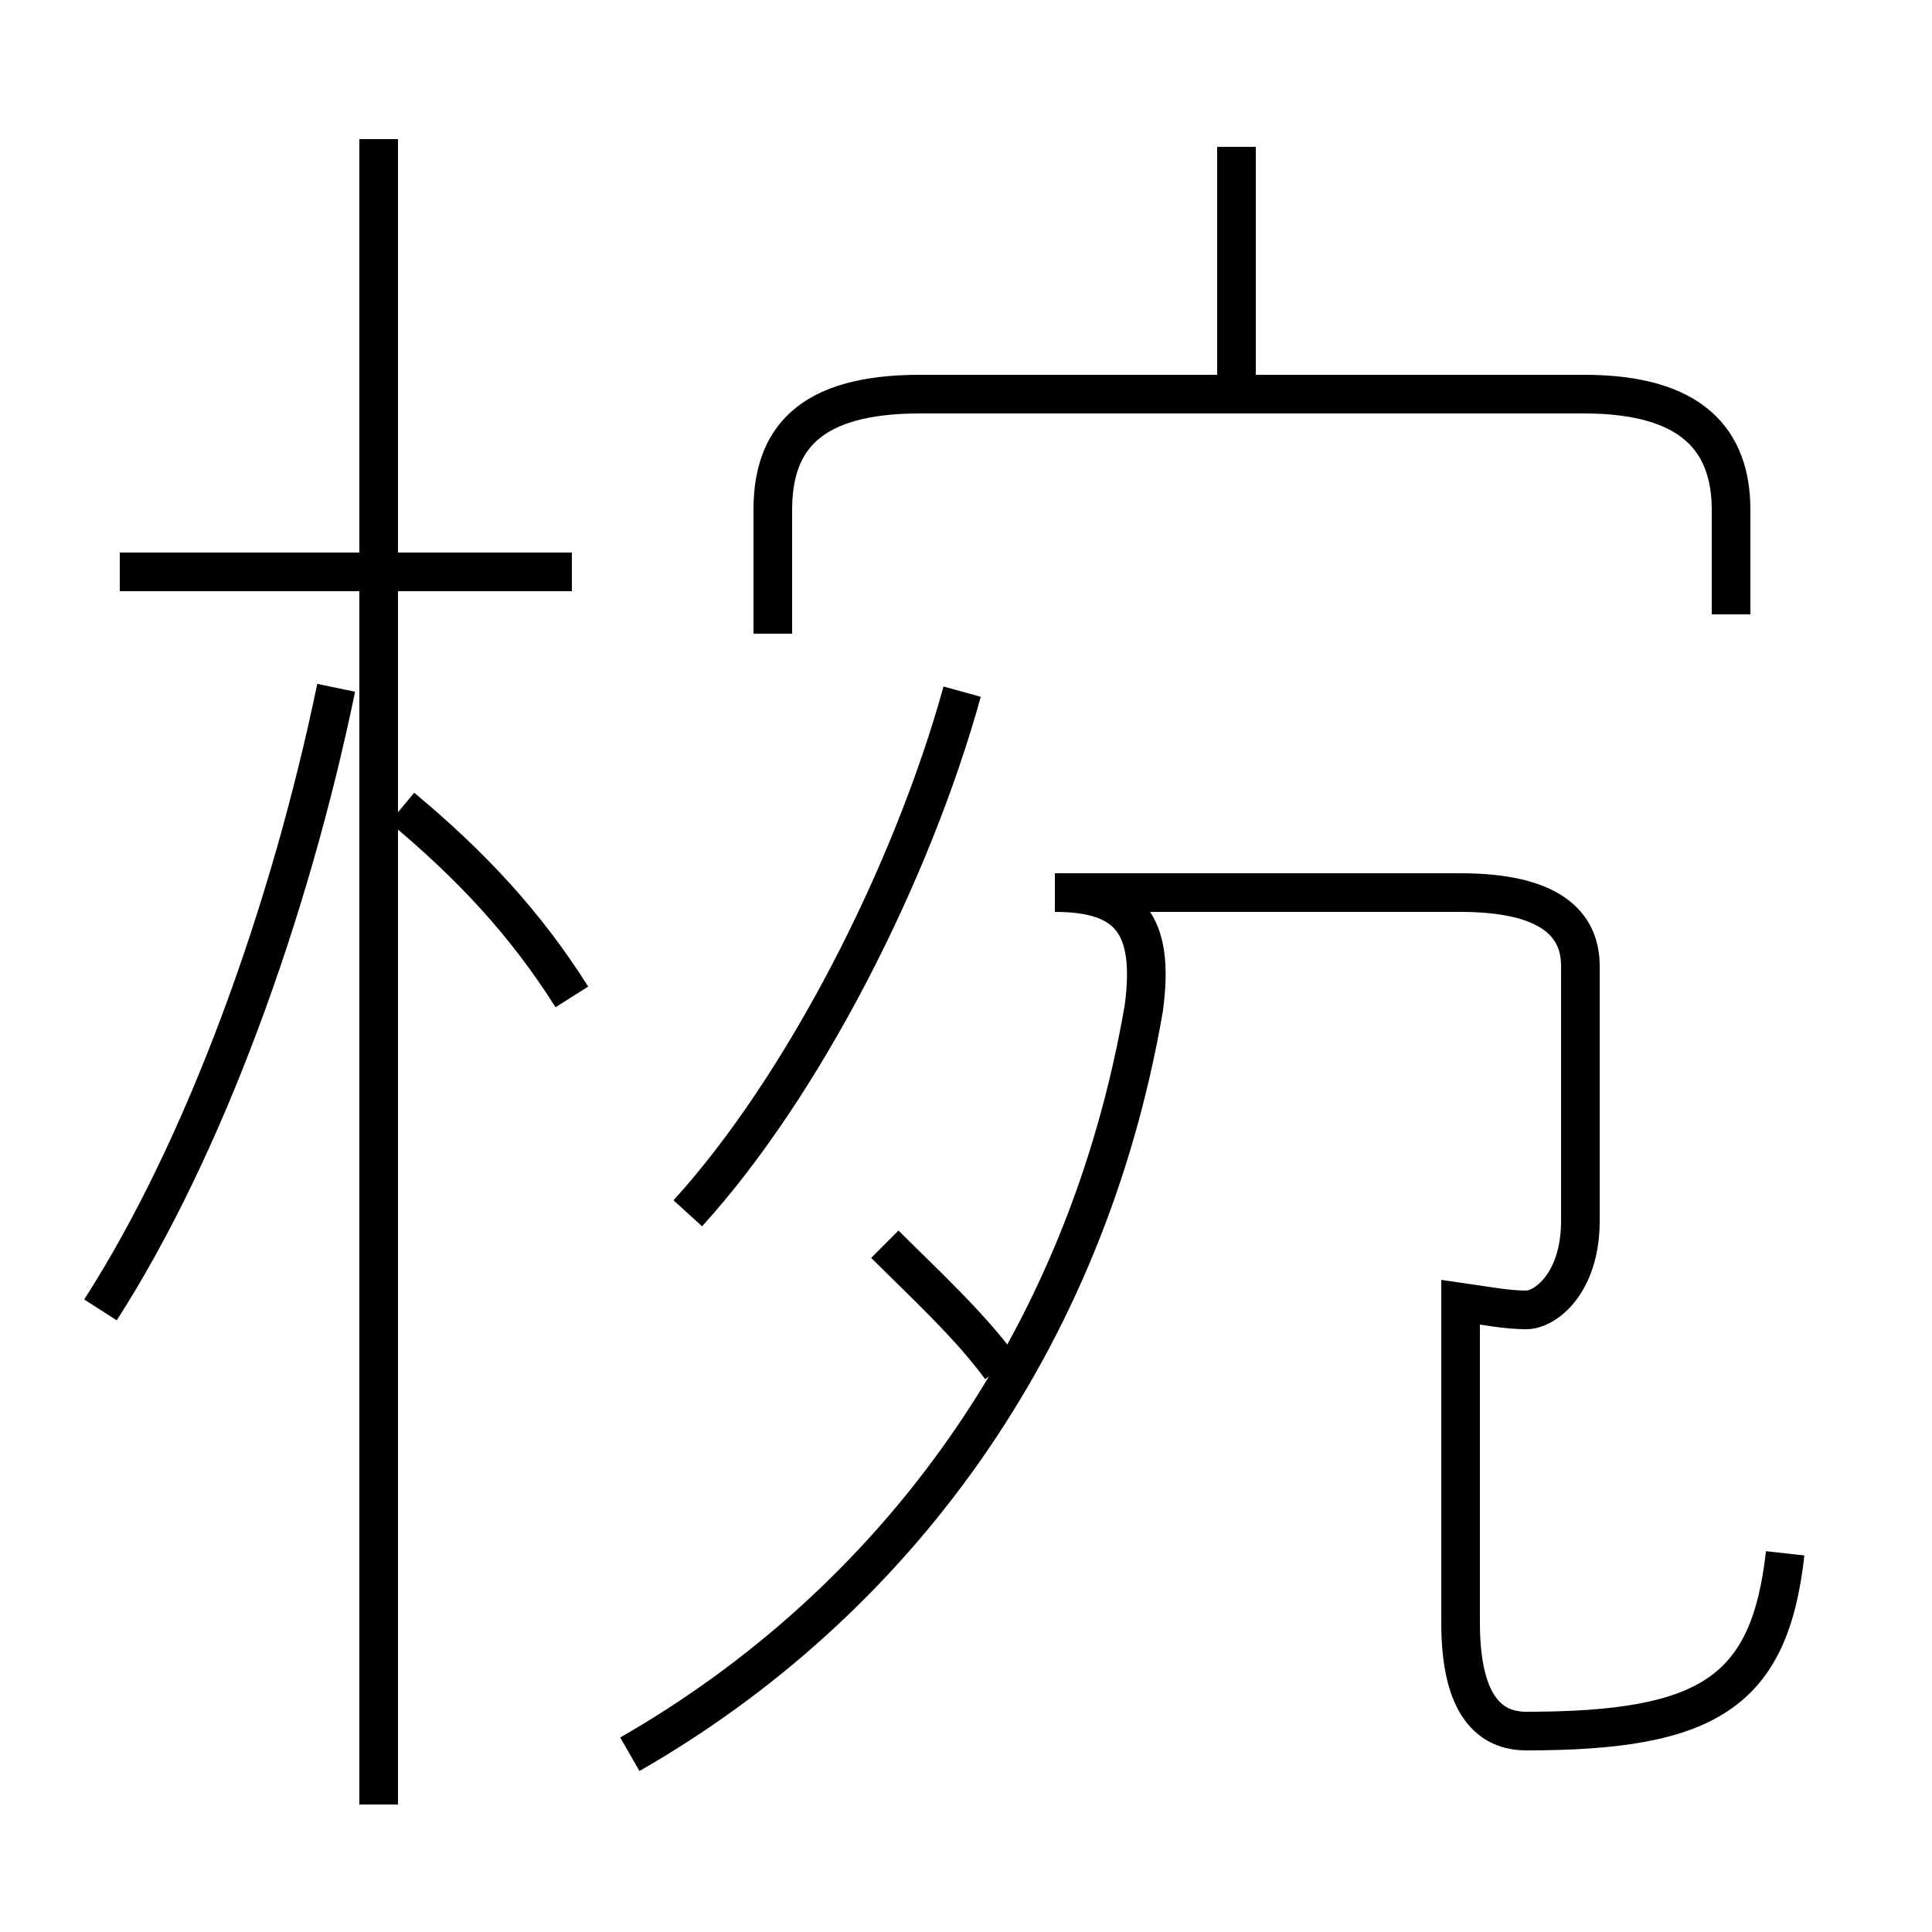 <?xml version='1.0' encoding='utf8'?>
<svg viewBox="0.0 -6.0 50.0 50.0" version="1.1" xmlns="http://www.w3.org/2000/svg">
<rect x="0.0" y="-6.0" width="50.0" height="50.0" fill="#808080" stroke="none"/>
<rect x="-1000" y="-1000" width="2000" height="2000" stroke="white" fill="white"/>
<g style="fill:white;stroke:#000000;  stroke-width:1">
<path d="M 16.3 1.4 C 23.1 -2.5 28.1 -9.2 29.6 -17.9 C 29.9 -20.1 29.2 -20.9 27.3 -20.9 L 37.8 -20.9 C 40.1 -20.9 40.9 -20.1 40.9 -19.0 L 40.9 -12.4 C 40.9 -10.8 40.0 -10.1 39.5 -10.1 C 39.0 -10.1 38.5 -10.2 37.8 -10.3 L 37.8 -2.0 C 37.8 0.2 38.6 0.8 39.5 0.8 C 44.2 0.8 45.8 -0.2 46.2 -3.8 M 2.6 -10.1 C 5.3 -14.3 7.5 -20.4 8.7 -26.2 M 9.8 2.7 L 9.8 -40.4 M 14.8 -18.2 C 13.6 -20.1 12.2 -21.6 10.4 -23.1 M 14.8 -29.2 L 3.1 -29.2 M 17.8 -12.6 C 20.8 -15.9 23.6 -21.4 24.9 -26.1 M 22.9 -11.8 C 23.9 -10.8 25.1 -9.7 25.9 -8.6 M 44.8 -28.1 L 44.8 -30.8 C 44.8 -32.6 43.8 -33.8 41.0 -33.8 L 23.8 -33.8 C 20.9 -33.8 20.0 -32.6 20.0 -30.8 L 20.0 -27.6 M 32.0 -34.0 L 32.0 -40.2" transform="translate(0.0, 38.0)" />
</g>
</svg>